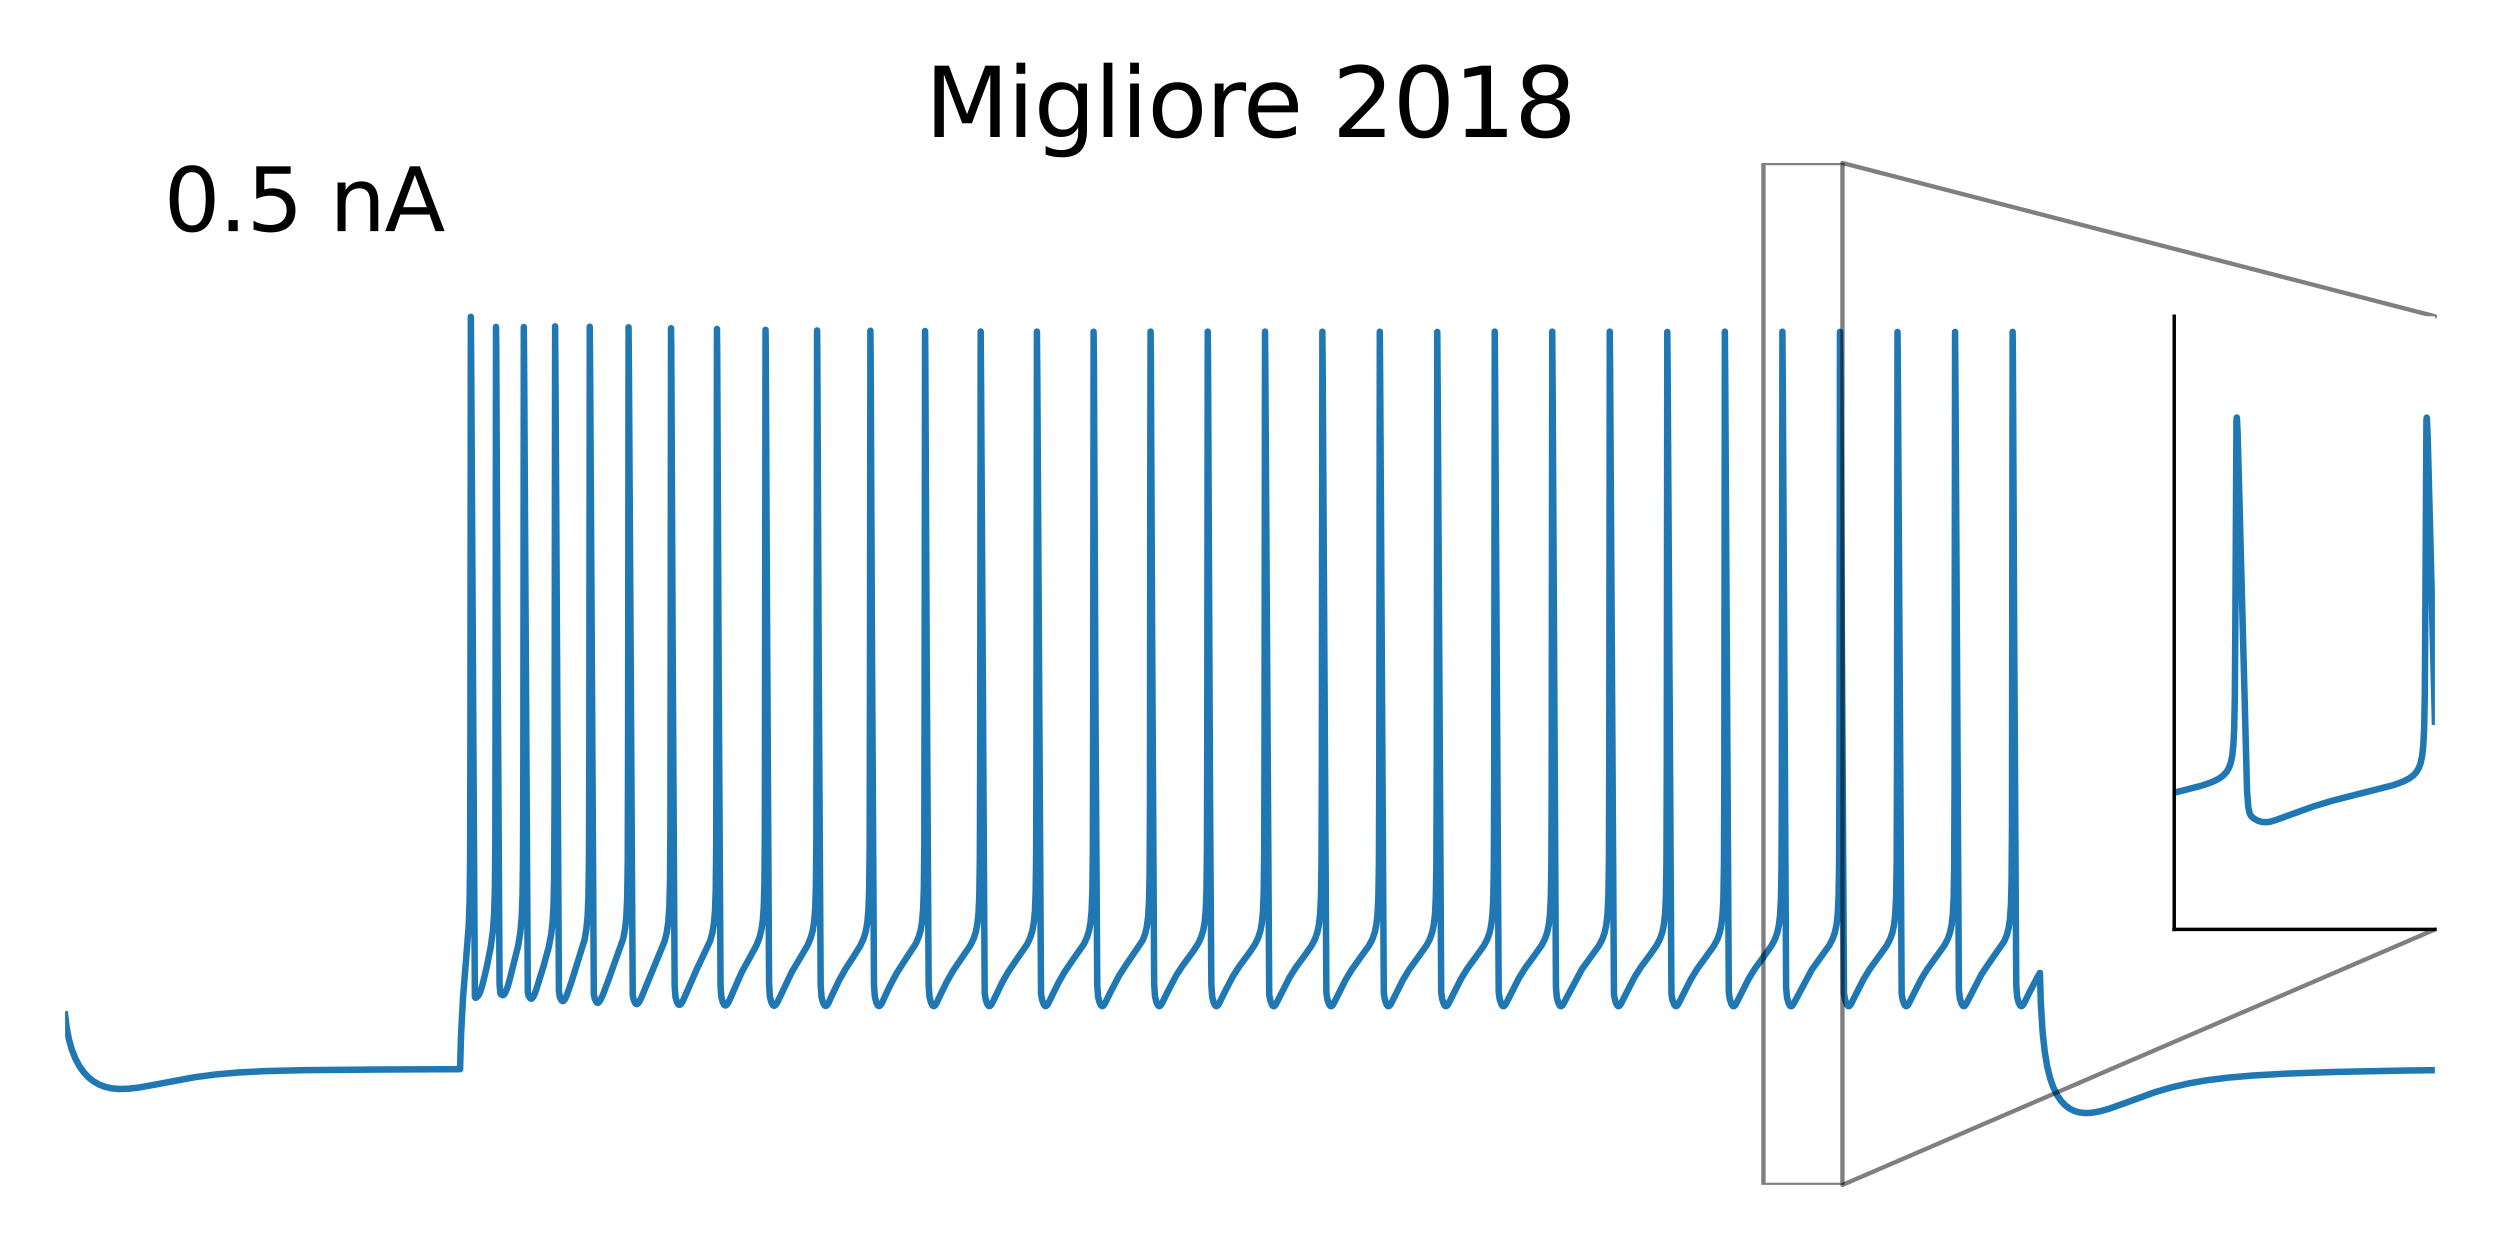 <?xml version="1.0" encoding="utf-8" standalone="no"?>
<!DOCTYPE svg PUBLIC "-//W3C//DTD SVG 1.1//EN"
  "http://www.w3.org/Graphics/SVG/1.1/DTD/svg11.dtd">
<svg xmlns:xlink="http://www.w3.org/1999/xlink" width="576pt" height="288pt" viewBox="0 0 576 288" xmlns="http://www.w3.org/2000/svg" version="1.1">
 <defs>
  <style type="text/css">*{stroke-linejoin: round; stroke-linecap: butt}</style>
 </defs>
 <g id="figure_1">
  <g id="patch_1">
   <path d="M 0 288 
L 576 288 
L 576 0 
L 0 0 
z
" style="fill: #ffffff"/>
  </g>
  <g id="axes_1">
   <g id="line2d_1">
    <path d="M 15 233.76 
L 15.353 236.713 
L 15.887 239.486 
L 16.57 241.879 
L 17.377 243.92 
L 18.287 245.631 
L 19.288 247.051 
L 20.38 248.22 
L 21.552 249.151 
L 22.815 249.873 
L 24.191 250.403 
L 25.715 250.748 
L 27.444 250.905 
L 29.469 250.858 
L 32.006 250.565 
L 35.782 249.882 
L 44.814 248.194 
L 49.671 247.558 
L 54.938 247.098 
L 61.33 246.774 
L 70.317 246.56 
L 87.47 246.415 
L 106 246.342 
L 106.216 238.609 
L 106.683 229.794 
L 107.342 221.59 
L 107.991 213.295 
L 108.195 207.545 
L 108.309 198.128 
L 108.377 171.771 
L 108.48 73.014 
L 108.559 83.32 
L 109.412 229.684 
L 109.583 229.891 
L 109.856 229.76 
L 110.277 229.297 
L 110.652 228.505 
L 111.198 226.743 
L 112.142 222.825 
L 113.075 218.097 
L 113.553 214.554 
L 113.837 210.751 
L 114.019 204.928 
L 114.122 193.89 
L 114.19 152.323 
L 114.281 75.317 
L 114.338 80.916 
L 114.679 155.6 
L 115.1 226.749 
L 115.282 228.834 
L 115.498 229.148 
L 115.862 229.301 
L 116.112 229.169 
L 116.442 228.696 
L 116.874 227.639 
L 117.511 225.403 
L 119.411 217.773 
L 119.9 214.648 
L 120.196 211.303 
L 120.389 206.388 
L 120.503 197.631 
L 120.571 175.075 
L 120.685 75.357 
L 120.776 86.935 
L 121.606 228.65 
L 121.811 229.516 
L 122.187 230.035 
L 122.448 230.106 
L 122.698 229.916 
L 123.051 229.326 
L 123.563 227.981 
L 125.246 222.557 
L 126.452 218.116 
L 126.998 215.24 
L 127.328 212.306 
L 127.544 208.351 
L 127.681 201.656 
L 127.772 182.766 
L 127.897 75.195 
L 128.022 93.145 
L 128.773 228.22 
L 128.966 229.665 
L 129.319 230.419 
L 129.626 230.674 
L 129.865 230.59 
L 130.161 230.213 
L 130.627 229.187 
L 131.594 226.437 
L 134.665 216.597 
L 135.097 214.109 
L 135.382 211.167 
L 135.575 206.665 
L 135.7 197.43 
L 135.768 174.272 
L 135.882 75.28 
L 135.973 86.678 
L 136.815 229.043 
L 137.042 230.139 
L 137.44 230.939 
L 137.702 231.072 
L 137.952 230.941 
L 138.316 230.46 
L 138.862 229.321 
L 140.057 226.16 
L 143.594 216.254 
L 144.027 213.924 
L 144.311 211.126 
L 144.504 206.86 
L 144.63 198.455 
L 144.709 171.451 
L 144.823 75.41 
L 144.903 85.144 
L 145.778 229.318 
L 146.029 230.418 
L 146.415 231.21 
L 146.688 231.358 
L 146.95 231.248 
L 147.291 230.83 
L 147.792 229.805 
L 153.127 216.843 
L 153.627 214.81 
L 153.968 212.458 
L 154.207 209.091 
L 154.367 203.083 
L 154.458 190.591 
L 154.514 150.957 
L 154.605 75.63 
L 154.662 80.598 
L 154.969 146.495 
L 155.436 227.077 
L 155.629 229.722 
L 155.948 230.834 
L 156.312 231.447 
L 156.585 231.531 
L 156.858 231.367 
L 157.222 230.851 
L 157.825 229.533 
L 160.532 223.317 
L 163.614 216.794 
L 164.126 214.952 
L 164.479 212.855 
L 164.729 209.977 
L 164.9 205.266 
L 165.013 194.639 
L 165.082 159.531 
L 165.184 75.798 
L 165.241 81.445 
L 165.582 155.222 
L 166.014 227.151 
L 166.208 229.744 
L 166.526 230.903 
L 166.89 231.557 
L 167.163 231.668 
L 167.425 231.533 
L 167.766 231.072 
L 168.335 229.855 
L 170.872 224.021 
L 172.623 220.883 
L 174.284 217.809 
L 174.967 216.061 
L 175.422 214.281 
L 175.74 212.128 
L 175.968 209.003 
L 176.127 203.264 
L 176.218 191.802 
L 176.286 141.436 
L 176.377 75.995 
L 176.423 80.032 
L 176.684 135.089 
L 177.196 226.731 
L 177.389 229.647 
L 177.708 230.884 
L 178.083 231.608 
L 178.368 231.744 
L 178.629 231.621 
L 178.982 231.163 
L 179.63 229.865 
L 182.474 223.869 
L 184.18 221.011 
L 186.057 217.815 
L 186.762 216.151 
L 187.24 214.444 
L 187.582 212.342 
L 187.82 209.365 
L 187.98 204.443 
L 188.082 193.958 
L 188.15 156 
L 188.253 76.136 
L 188.31 82.057 
L 188.662 158.372 
L 189.083 227.093 
L 189.288 229.768 
L 189.629 231.02 
L 189.993 231.67 
L 190.266 231.778 
L 190.528 231.633 
L 190.857 231.158 
L 191.517 229.674 
L 193.315 225.917 
L 194.805 223.246 
L 196.773 220.229 
L 198.274 217.786 
L 198.991 216.199 
L 199.48 214.571 
L 199.832 212.577 
L 200.083 209.768 
L 200.253 205.089 
L 200.367 194.432 
L 200.435 159.272 
L 200.538 76.205 
L 200.595 81.717 
L 200.924 152.786 
L 201.368 226.966 
L 201.573 229.728 
L 201.914 231.008 
L 202.278 231.68 
L 202.551 231.802 
L 202.813 231.669 
L 203.154 231.198 
L 203.711 229.962 
L 204.963 227.279 
L 206.544 224.299 
L 208.113 221.834 
L 211.014 217.397 
L 211.674 215.874 
L 212.129 214.267 
L 212.459 212.264 
L 212.697 209.34 
L 212.857 204.521 
L 212.959 194.45 
L 213.027 159.56 
L 213.13 76.274 
L 213.187 81.727 
L 213.517 152.754 
L 213.96 226.926 
L 214.165 229.711 
L 214.506 231.005 
L 214.87 231.687 
L 215.155 231.814 
L 215.416 231.675 
L 215.746 231.209 
L 216.406 229.76 
L 218.192 226.112 
L 219.648 223.573 
L 221.365 221.052 
L 223.583 217.785 
L 224.323 216.266 
L 224.823 214.739 
L 225.187 212.895 
L 225.449 210.36 
L 225.631 206.296 
L 225.756 197.534 
L 225.824 176.65 
L 225.949 76.374 
L 226.04 88.393 
L 226.871 228.788 
L 227.11 230.299 
L 227.519 231.454 
L 227.838 231.799 
L 228.088 231.787 
L 228.372 231.518 
L 228.77 230.779 
L 230.863 226.454 
L 232.319 223.882 
L 233.935 221.498 
L 236.642 217.572 
L 237.347 216.083 
L 237.836 214.521 
L 238.189 212.61 
L 238.439 209.955 
L 238.61 205.711 
L 238.724 197.016 
L 238.792 174.172 
L 238.905 76.405 
L 238.996 86.96 
L 239.85 228.937 
L 240.1 230.381 
L 240.509 231.486 
L 240.816 231.795 
L 241.067 231.77 
L 241.351 231.486 
L 241.783 230.66 
L 243.785 226.571 
L 245.253 223.977 
L 246.845 221.633 
L 249.746 217.465 
L 250.44 215.977 
L 250.917 214.417 
L 251.259 212.523 
L 251.509 209.784 
L 251.68 205.273 
L 251.793 195.376 
L 251.862 165.336 
L 251.964 76.441 
L 252.032 82.785 
L 252.419 166.542 
L 252.806 227.063 
L 253.011 229.714 
L 253.352 231.007 
L 253.716 231.691 
L 253.989 231.82 
L 254.239 231.696 
L 254.558 231.248 
L 255.695 228.914 
L 257.845 224.782 
L 259.324 222.485 
L 263.271 216.66 
L 263.828 215.197 
L 264.226 213.526 
L 264.522 211.262 
L 264.727 207.872 
L 264.863 201.788 
L 264.954 185.845 
L 265.022 110.579 
L 265.091 76.412 
L 265.148 81.368 
L 265.455 147.062 
L 265.921 226.779 
L 266.126 229.66 
L 266.467 230.983 
L 266.831 231.685 
L 267.115 231.823 
L 267.366 231.697 
L 267.684 231.244 
L 268.97 228.623 
L 270.926 224.876 
L 272.394 222.588 
L 274.839 219.281 
L 276.034 217.442 
L 276.727 215.967 
L 277.205 214.418 
L 277.546 212.541 
L 277.797 209.839 
L 277.967 205.437 
L 278.081 196.037 
L 278.149 169.113 
L 278.263 76.408 
L 278.331 84.018 
L 278.798 185.191 
L 279.093 226.946 
L 279.298 229.701 
L 279.639 231.011 
L 280.003 231.704 
L 280.288 231.837 
L 280.538 231.704 
L 280.856 231.244 
L 282.278 228.35 
L 284.087 224.903 
L 285.554 222.615 
L 287.886 219.474 
L 289.16 217.559 
L 289.877 216.081 
L 290.366 214.56 
L 290.719 212.716 
L 290.98 210.041 
L 291.162 205.506 
L 291.276 196.302 
L 291.344 170.558 
L 291.458 76.397 
L 291.538 85.725 
L 292.425 229.206 
L 292.698 230.578 
L 293.096 231.572 
L 293.403 231.832 
L 293.653 231.772 
L 293.938 231.444 
L 294.484 230.363 
L 297.111 225.209 
L 298.556 222.907 
L 300.524 220.236 
L 302.207 217.839 
L 302.981 216.347 
L 303.504 214.85 
L 303.88 213.079 
L 304.152 210.647 
L 304.346 206.702 
L 304.471 199.085 
L 304.551 177.373 
L 304.676 76.426 
L 304.767 88.223 
L 305.597 228.753 
L 305.836 230.29 
L 306.245 231.461 
L 306.564 231.815 
L 306.814 231.805 
L 307.087 231.544 
L 307.519 230.739 
L 310.011 225.779 
L 311.433 223.417 
L 313.15 221.02 
L 315.471 217.778 
L 316.233 216.29 
L 316.745 214.806 
L 317.12 213.005 
L 317.393 210.495 
L 317.575 206.698 
L 317.7 199.075 
L 317.78 177.323 
L 317.905 76.43 
L 317.996 88.24 
L 318.826 228.754 
L 319.065 230.29 
L 319.475 231.461 
L 319.793 231.816 
L 320.043 231.806 
L 320.316 231.544 
L 320.749 230.74 
L 323.262 225.741 
L 324.684 223.387 
L 326.413 220.981 
L 328.7 217.791 
L 329.462 216.311 
L 329.985 214.798 
L 330.361 212.991 
L 330.634 210.468 
L 330.815 206.635 
L 330.941 198.856 
L 331.02 176.096 
L 331.145 76.48 
L 331.236 88.607 
L 332.055 228.626 
L 332.283 230.2 
L 332.692 231.417 
L 333.011 231.801 
L 333.261 231.811 
L 333.523 231.584 
L 333.921 230.875 
L 336.628 225.513 
L 338.061 223.183 
L 339.87 220.699 
L 341.906 217.853 
L 342.68 216.373 
L 343.203 214.896 
L 343.578 213.163 
L 343.851 210.822 
L 344.045 207.145 
L 344.181 199.386 
L 344.261 179.011 
L 344.386 76.406 
L 344.488 89.904 
L 345.296 228.566 
L 345.523 230.185 
L 345.933 231.413 
L 346.251 231.804 
L 346.502 231.818 
L 346.763 231.594 
L 347.15 230.912 
L 349.948 225.384 
L 351.382 223.076 
L 353.236 220.546 
L 355.147 217.868 
L 355.932 216.369 
L 356.455 214.891 
L 356.83 213.155 
L 357.103 210.806 
L 357.296 207.108 
L 357.422 200.43 
L 357.501 184.136 
L 357.638 76.412 
L 357.774 97.131 
L 358.491 227.533 
L 358.696 229.82 
L 359.06 231.132 
L 359.412 231.74 
L 359.685 231.839 
L 359.935 231.687 
L 360.265 231.184 
L 364.474 223.312 
L 366.226 220.889 
L 368.433 217.815 
L 369.206 216.321 
L 369.729 214.817 
L 370.105 213.027 
L 370.378 210.545 
L 370.571 206.443 
L 370.696 198.174 
L 370.776 172.018 
L 370.89 76.413 
L 370.969 85.424 
L 371.856 229.185 
L 372.13 230.567 
L 372.528 231.567 
L 372.835 231.831 
L 373.085 231.773 
L 373.369 231.446 
L 373.927 230.347 
L 376.68 224.991 
L 378.135 222.716 
L 380.263 219.865 
L 381.741 217.727 
L 382.492 216.251 
L 383.004 214.749 
L 383.368 212.982 
L 383.641 210.452 
L 383.823 206.597 
L 383.948 198.727 
L 384.028 175.356 
L 384.142 76.488 
L 384.233 86.683 
L 385.097 229.029 
L 385.347 230.421 
L 385.757 231.517 
L 386.064 231.817 
L 386.314 231.784 
L 386.587 231.5 
L 387.053 230.61 
L 389.601 225.576 
L 391.035 223.237 
L 392.821 220.78 
L 394.925 217.849 
L 395.699 216.371 
L 396.222 214.895 
L 396.597 213.164 
L 396.87 210.825 
L 397.063 207.157 
L 397.2 199.43 
L 397.28 179.248 
L 397.405 76.41 
L 397.507 89.828 
L 398.315 228.559 
L 398.542 230.182 
L 398.952 231.411 
L 399.27 231.803 
L 399.521 231.818 
L 399.782 231.595 
L 400.169 230.913 
L 402.978 225.368 
L 404.412 223.064 
L 406.277 220.524 
L 408.177 217.863 
L 408.962 216.364 
L 409.485 214.885 
L 409.86 213.147 
L 410.133 210.792 
L 410.327 207.074 
L 410.452 200.323 
L 410.531 183.648 
L 410.668 76.428 
L 410.805 97.366 
L 411.521 227.559 
L 411.726 229.825 
L 412.09 231.135 
L 412.442 231.742 
L 412.716 231.839 
L 412.966 231.686 
L 413.296 231.182 
L 417.482 223.348 
L 419.222 220.937 
L 421.474 217.804 
L 422.236 216.334 
L 422.76 214.838 
L 423.135 213.065 
L 423.408 210.625 
L 423.601 206.653 
L 423.726 198.926 
L 423.806 176.501 
L 423.931 76.467 
L 424.022 88.491 
L 424.853 228.765 
L 425.091 230.292 
L 425.501 231.462 
L 425.82 231.815 
L 426.07 231.805 
L 426.343 231.542 
L 426.775 230.737 
L 429.334 225.664 
L 430.756 223.328 
L 432.497 220.92 
L 434.726 217.82 
L 435.5 216.33 
L 436.023 214.833 
L 436.398 213.056 
L 436.671 210.607 
L 436.865 206.606 
L 436.99 198.76 
L 437.069 175.552 
L 437.183 76.495 
L 437.274 86.63 
L 438.139 229.027 
L 438.389 230.422 
L 438.798 231.518 
L 439.106 231.819 
L 439.356 231.786 
L 439.629 231.502 
L 440.095 230.612 
L 442.654 225.558 
L 444.088 223.223 
L 445.874 220.769 
L 447.978 217.837 
L 448.752 216.354 
L 449.275 214.869 
L 449.65 213.12 
L 449.923 210.738 
L 450.116 206.939 
L 450.242 199.891 
L 450.321 181.592 
L 450.446 76.478 
L 450.572 93.541 
L 451.322 227.894 
L 451.538 229.945 
L 451.925 231.241 
L 452.266 231.758 
L 452.528 231.818 
L 452.79 231.63 
L 453.142 231.05 
L 456.543 224.481 
L 458.045 222.226 
L 461.764 216.89 
L 462.367 215.426 
L 462.788 213.812 
L 463.095 211.721 
L 463.312 208.684 
L 463.459 203.424 
L 463.562 189.964 
L 463.63 131.191 
L 463.71 76.465 
L 463.767 81.255 
L 464.062 144.327 
L 464.54 226.733 
L 464.745 229.646 
L 465.086 230.977 
L 465.45 231.684 
L 465.734 231.825 
L 465.985 231.699 
L 466.303 231.244 
L 467.725 228.375 
L 469.545 224.917 
L 470 224.165 
L 470.205 231.141 
L 470.603 237.614 
L 471.103 242.3 
L 471.695 245.807 
L 472.366 248.489 
L 473.117 250.6 
L 473.947 252.285 
L 474.846 253.614 
L 475.801 254.637 
L 476.825 255.411 
L 477.917 255.958 
L 479.1 256.302 
L 480.42 256.449 
L 481.921 256.386 
L 483.695 256.079 
L 485.925 255.456 
L 489.269 254.264 
L 496.618 251.606 
L 500.44 250.497 
L 504.273 249.618 
L 508.436 248.895 
L 513.236 248.294 
L 519.14 247.789 
L 527 247.354 
L 538.318 246.966 
L 554.414 246.648 
L 561 246.566 
L 561 246.566 
" clip-path="url(#p9684b836b7)" style="fill: none; stroke: #1f77b4; stroke-width: 1.5; stroke-linecap: square"/>
   </g>
   <g id="text_1">
    <!-- 0.5 nA -->
    <g transform="translate(37.75 53.256) scale(0.2 -0.2)">
     <defs>
      <path id="DejaVuSans-30" d="M 2034 4250 
Q 1547 4250 1301 3770 
Q 1056 3291 1056 2328 
Q 1056 1369 1301 889 
Q 1547 409 2034 409 
Q 2525 409 2770 889 
Q 3016 1369 3016 2328 
Q 3016 3291 2770 3770 
Q 2525 4250 2034 4250 
z
M 2034 4750 
Q 2819 4750 3233 4129 
Q 3647 3509 3647 2328 
Q 3647 1150 3233 529 
Q 2819 -91 2034 -91 
Q 1250 -91 836 529 
Q 422 1150 422 2328 
Q 422 3509 836 4129 
Q 1250 4750 2034 4750 
z
" transform="scale(0.016)"/>
      <path id="DejaVuSans-2e" d="M 684 794 
L 1344 794 
L 1344 0 
L 684 0 
L 684 794 
z
" transform="scale(0.016)"/>
      <path id="DejaVuSans-35" d="M 691 4666 
L 3169 4666 
L 3169 4134 
L 1269 4134 
L 1269 2991 
Q 1406 3038 1543 3061 
Q 1681 3084 1819 3084 
Q 2600 3084 3056 2656 
Q 3513 2228 3513 1497 
Q 3513 744 3044 326 
Q 2575 -91 1722 -91 
Q 1428 -91 1123 -41 
Q 819 9 494 109 
L 494 744 
Q 775 591 1075 516 
Q 1375 441 1709 441 
Q 2250 441 2565 725 
Q 2881 1009 2881 1497 
Q 2881 1984 2565 2268 
Q 2250 2553 1709 2553 
Q 1456 2553 1204 2497 
Q 953 2441 691 2322 
L 691 4666 
z
" transform="scale(0.016)"/>
      <path id="DejaVuSans-20" transform="scale(0.016)"/>
      <path id="DejaVuSans-6e" d="M 3513 2113 
L 3513 0 
L 2938 0 
L 2938 2094 
Q 2938 2591 2744 2837 
Q 2550 3084 2163 3084 
Q 1697 3084 1428 2787 
Q 1159 2491 1159 1978 
L 1159 0 
L 581 0 
L 581 3500 
L 1159 3500 
L 1159 2956 
Q 1366 3272 1645 3428 
Q 1925 3584 2291 3584 
Q 2894 3584 3203 3211 
Q 3513 2838 3513 2113 
z
" transform="scale(0.016)"/>
      <path id="DejaVuSans-41" d="M 2188 4044 
L 1331 1722 
L 3047 1722 
L 2188 4044 
z
M 1831 4666 
L 2547 4666 
L 4325 0 
L 3669 0 
L 3244 1197 
L 1141 1197 
L 716 0 
L 50 0 
L 1831 4666 
z
" transform="scale(0.016)"/>
     </defs>
     <use xlink:href="#DejaVuSans-30"/>
     <use xlink:href="#DejaVuSans-2e" x="63.623"/>
     <use xlink:href="#DejaVuSans-35" x="95.41"/>
     <use xlink:href="#DejaVuSans-20" x="159.033"/>
     <use xlink:href="#DejaVuSans-6e" x="190.82"/>
     <use xlink:href="#DejaVuSans-41" x="254.199"/>
    </g>
   </g>
   <g id="text_2">
    <!-- Migliore 2018 -->
    <g transform="translate(213.093 31.56) scale(0.22 -0.22)">
     <defs>
      <path id="DejaVuSans-4d" d="M 628 4666 
L 1569 4666 
L 2759 1491 
L 3956 4666 
L 4897 4666 
L 4897 0 
L 4281 0 
L 4281 4097 
L 3078 897 
L 2444 897 
L 1241 4097 
L 1241 0 
L 628 0 
L 628 4666 
z
" transform="scale(0.016)"/>
      <path id="DejaVuSans-69" d="M 603 3500 
L 1178 3500 
L 1178 0 
L 603 0 
L 603 3500 
z
M 603 4863 
L 1178 4863 
L 1178 4134 
L 603 4134 
L 603 4863 
z
" transform="scale(0.016)"/>
      <path id="DejaVuSans-67" d="M 2906 1791 
Q 2906 2416 2648 2759 
Q 2391 3103 1925 3103 
Q 1463 3103 1205 2759 
Q 947 2416 947 1791 
Q 947 1169 1205 825 
Q 1463 481 1925 481 
Q 2391 481 2648 825 
Q 2906 1169 2906 1791 
z
M 3481 434 
Q 3481 -459 3084 -895 
Q 2688 -1331 1869 -1331 
Q 1566 -1331 1297 -1286 
Q 1028 -1241 775 -1147 
L 775 -588 
Q 1028 -725 1275 -790 
Q 1522 -856 1778 -856 
Q 2344 -856 2625 -561 
Q 2906 -266 2906 331 
L 2906 616 
Q 2728 306 2450 153 
Q 2172 0 1784 0 
Q 1141 0 747 490 
Q 353 981 353 1791 
Q 353 2603 747 3093 
Q 1141 3584 1784 3584 
Q 2172 3584 2450 3431 
Q 2728 3278 2906 2969 
L 2906 3500 
L 3481 3500 
L 3481 434 
z
" transform="scale(0.016)"/>
      <path id="DejaVuSans-6c" d="M 603 4863 
L 1178 4863 
L 1178 0 
L 603 0 
L 603 4863 
z
" transform="scale(0.016)"/>
      <path id="DejaVuSans-6f" d="M 1959 3097 
Q 1497 3097 1228 2736 
Q 959 2375 959 1747 
Q 959 1119 1226 758 
Q 1494 397 1959 397 
Q 2419 397 2687 759 
Q 2956 1122 2956 1747 
Q 2956 2369 2687 2733 
Q 2419 3097 1959 3097 
z
M 1959 3584 
Q 2709 3584 3137 3096 
Q 3566 2609 3566 1747 
Q 3566 888 3137 398 
Q 2709 -91 1959 -91 
Q 1206 -91 779 398 
Q 353 888 353 1747 
Q 353 2609 779 3096 
Q 1206 3584 1959 3584 
z
" transform="scale(0.016)"/>
      <path id="DejaVuSans-72" d="M 2631 2963 
Q 2534 3019 2420 3045 
Q 2306 3072 2169 3072 
Q 1681 3072 1420 2755 
Q 1159 2438 1159 1844 
L 1159 0 
L 581 0 
L 581 3500 
L 1159 3500 
L 1159 2956 
Q 1341 3275 1631 3429 
Q 1922 3584 2338 3584 
Q 2397 3584 2469 3576 
Q 2541 3569 2628 3553 
L 2631 2963 
z
" transform="scale(0.016)"/>
      <path id="DejaVuSans-65" d="M 3597 1894 
L 3597 1613 
L 953 1613 
Q 991 1019 1311 708 
Q 1631 397 2203 397 
Q 2534 397 2845 478 
Q 3156 559 3463 722 
L 3463 178 
Q 3153 47 2828 -22 
Q 2503 -91 2169 -91 
Q 1331 -91 842 396 
Q 353 884 353 1716 
Q 353 2575 817 3079 
Q 1281 3584 2069 3584 
Q 2775 3584 3186 3129 
Q 3597 2675 3597 1894 
z
M 3022 2063 
Q 3016 2534 2758 2815 
Q 2500 3097 2075 3097 
Q 1594 3097 1305 2825 
Q 1016 2553 972 2059 
L 3022 2063 
z
" transform="scale(0.016)"/>
      <path id="DejaVuSans-32" d="M 1228 531 
L 3431 531 
L 3431 0 
L 469 0 
L 469 531 
Q 828 903 1448 1529 
Q 2069 2156 2228 2338 
Q 2531 2678 2651 2914 
Q 2772 3150 2772 3378 
Q 2772 3750 2511 3984 
Q 2250 4219 1831 4219 
Q 1534 4219 1204 4116 
Q 875 4013 500 3803 
L 500 4441 
Q 881 4594 1212 4672 
Q 1544 4750 1819 4750 
Q 2544 4750 2975 4387 
Q 3406 4025 3406 3419 
Q 3406 3131 3298 2873 
Q 3191 2616 2906 2266 
Q 2828 2175 2409 1742 
Q 1991 1309 1228 531 
z
" transform="scale(0.016)"/>
      <path id="DejaVuSans-31" d="M 794 531 
L 1825 531 
L 1825 4091 
L 703 3866 
L 703 4441 
L 1819 4666 
L 2450 4666 
L 2450 531 
L 3481 531 
L 3481 0 
L 794 0 
L 794 531 
z
" transform="scale(0.016)"/>
      <path id="DejaVuSans-38" d="M 2034 2216 
Q 1584 2216 1326 1975 
Q 1069 1734 1069 1313 
Q 1069 891 1326 650 
Q 1584 409 2034 409 
Q 2484 409 2743 651 
Q 3003 894 3003 1313 
Q 3003 1734 2745 1975 
Q 2488 2216 2034 2216 
z
M 1403 2484 
Q 997 2584 770 2862 
Q 544 3141 544 3541 
Q 544 4100 942 4425 
Q 1341 4750 2034 4750 
Q 2731 4750 3128 4425 
Q 3525 4100 3525 3541 
Q 3525 3141 3298 2862 
Q 3072 2584 2669 2484 
Q 3125 2378 3379 2068 
Q 3634 1759 3634 1313 
Q 3634 634 3220 271 
Q 2806 -91 2034 -91 
Q 1263 -91 848 271 
Q 434 634 434 1313 
Q 434 1759 690 2068 
Q 947 2378 1403 2484 
z
M 1172 3481 
Q 1172 3119 1398 2916 
Q 1625 2713 2034 2713 
Q 2441 2713 2670 2916 
Q 2900 3119 2900 3481 
Q 2900 3844 2670 4047 
Q 2441 4250 2034 4250 
Q 1625 4250 1398 4047 
Q 1172 3844 1172 3481 
z
" transform="scale(0.016)"/>
     </defs>
     <use xlink:href="#DejaVuSans-4d"/>
     <use xlink:href="#DejaVuSans-69" x="86.279"/>
     <use xlink:href="#DejaVuSans-67" x="114.062"/>
     <use xlink:href="#DejaVuSans-6c" x="177.539"/>
     <use xlink:href="#DejaVuSans-69" x="205.322"/>
     <use xlink:href="#DejaVuSans-6f" x="233.105"/>
     <use xlink:href="#DejaVuSans-72" x="294.287"/>
     <use xlink:href="#DejaVuSans-65" x="333.15"/>
     <use xlink:href="#DejaVuSans-20" x="394.674"/>
     <use xlink:href="#DejaVuSans-32" x="426.461"/>
     <use xlink:href="#DejaVuSans-30" x="490.084"/>
     <use xlink:href="#DejaVuSans-31" x="553.707"/>
     <use xlink:href="#DejaVuSans-38" x="617.33"/>
    </g>
   </g>
   <g id="patch_2">
    <path d="M 406.3 273 
L 424.5 273 
L 424.5 37.56 
L 406.3 37.56 
L 406.3 273 
z
" clip-path="url(#p9684b836b7)" style="fill: none; opacity: 0.5; stroke: #000000; stroke-linejoin: miter"/>
   </g>
   <g id="patch_3">
    <path d="M 561 214.14 
Q 492.75 243.57 424.5 273 
" style="fill: none; opacity: 0.5; stroke: #000000; stroke-linecap: round"/>
   </g>
   <g id="patch_4">
    <path d="M 561 72.876 
Q 492.75 55.218 424.5 37.56 
" style="fill: none; opacity: 0.5; stroke: #000000; stroke-linecap: round"/>
   </g>
   <g id="axes_2">
    <g id="patch_5">
     <path d="M 500.94 214.14 
L 561 214.14 
L 561 72.876 
L 500.94 72.876 
z
" style="fill: #ffffff"/>
    </g>
    <g id="matplotlib.axis_1">
     <g id="xtick_1"/>
     <g id="xtick_2"/>
     <g id="xtick_3"/>
    </g>
    <g id="matplotlib.axis_2">
     <g id="ytick_1"/>
     <g id="ytick_2"/>
     <g id="ytick_3"/>
     <g id="ytick_4"/>
     <g id="ytick_5"/>
     <g id="ytick_6"/>
    </g>
    <g id="line2d_2">
     <path d="M 500.902 182.645 
L 507.209 181.036 
L 509.649 180.19 
L 511.188 179.434 
L 512.239 178.677 
L 512.99 177.858 
L 513.553 176.898 
L 513.966 175.754 
L 514.303 174.131 
L 514.566 171.688 
L 514.754 167.953 
L 514.904 160.529 
L 515.017 144.391 
L 515.279 96.913 
L 515.354 96.197 
L 515.392 96.462 
L 515.542 99.647 
L 515.993 116.227 
L 517.719 182.342 
L 518.02 186.031 
L 518.32 187.4 
L 518.658 188.03 
L 519.183 188.513 
L 520.122 189.056 
L 521.06 189.358 
L 522.074 189.444 
L 523.162 189.305 
L 524.476 188.885 
L 533.035 185.791 
L 537.351 184.483 
L 542.682 183.118 
L 551.353 180.919 
L 553.643 180.092 
L 555.107 179.339 
L 556.083 178.604 
L 556.796 177.799 
L 557.321 176.886 
L 557.734 175.734 
L 558.072 174.094 
L 558.335 171.611 
L 558.523 167.78 
L 558.673 160.051 
L 558.785 143.026 
L 559.048 96.783 
L 559.123 96.22 
L 559.161 96.531 
L 559.348 100.947 
L 559.911 122.615 
L 561 166.283 
L 561 166.283 
" clip-path="url(#p1212084d66)" style="fill: none; stroke: #1f77b4; stroke-width: 1.5; stroke-linecap: square"/>
    </g>
    <g id="patch_6">
     <path d="M 500.94 214.14 
L 500.94 72.876 
" style="fill: none; stroke: #000000; stroke-width: 0.8; stroke-linejoin: miter; stroke-linecap: square"/>
    </g>
    <g id="patch_7">
     <path d="M 500.94 214.14 
L 561 214.14 
" style="fill: none; stroke: #000000; stroke-width: 0.8; stroke-linejoin: miter; stroke-linecap: square"/>
    </g>
   </g>
  </g>
 </g>
 <defs>
  <clipPath id="p9684b836b7">
   <rect x="15" y="37.56" width="546" height="235.44"/>
  </clipPath>
  <clipPath id="p1212084d66">
   <rect x="500.94" y="72.876" width="60.06" height="141.264"/>
  </clipPath>
 </defs>
</svg>
